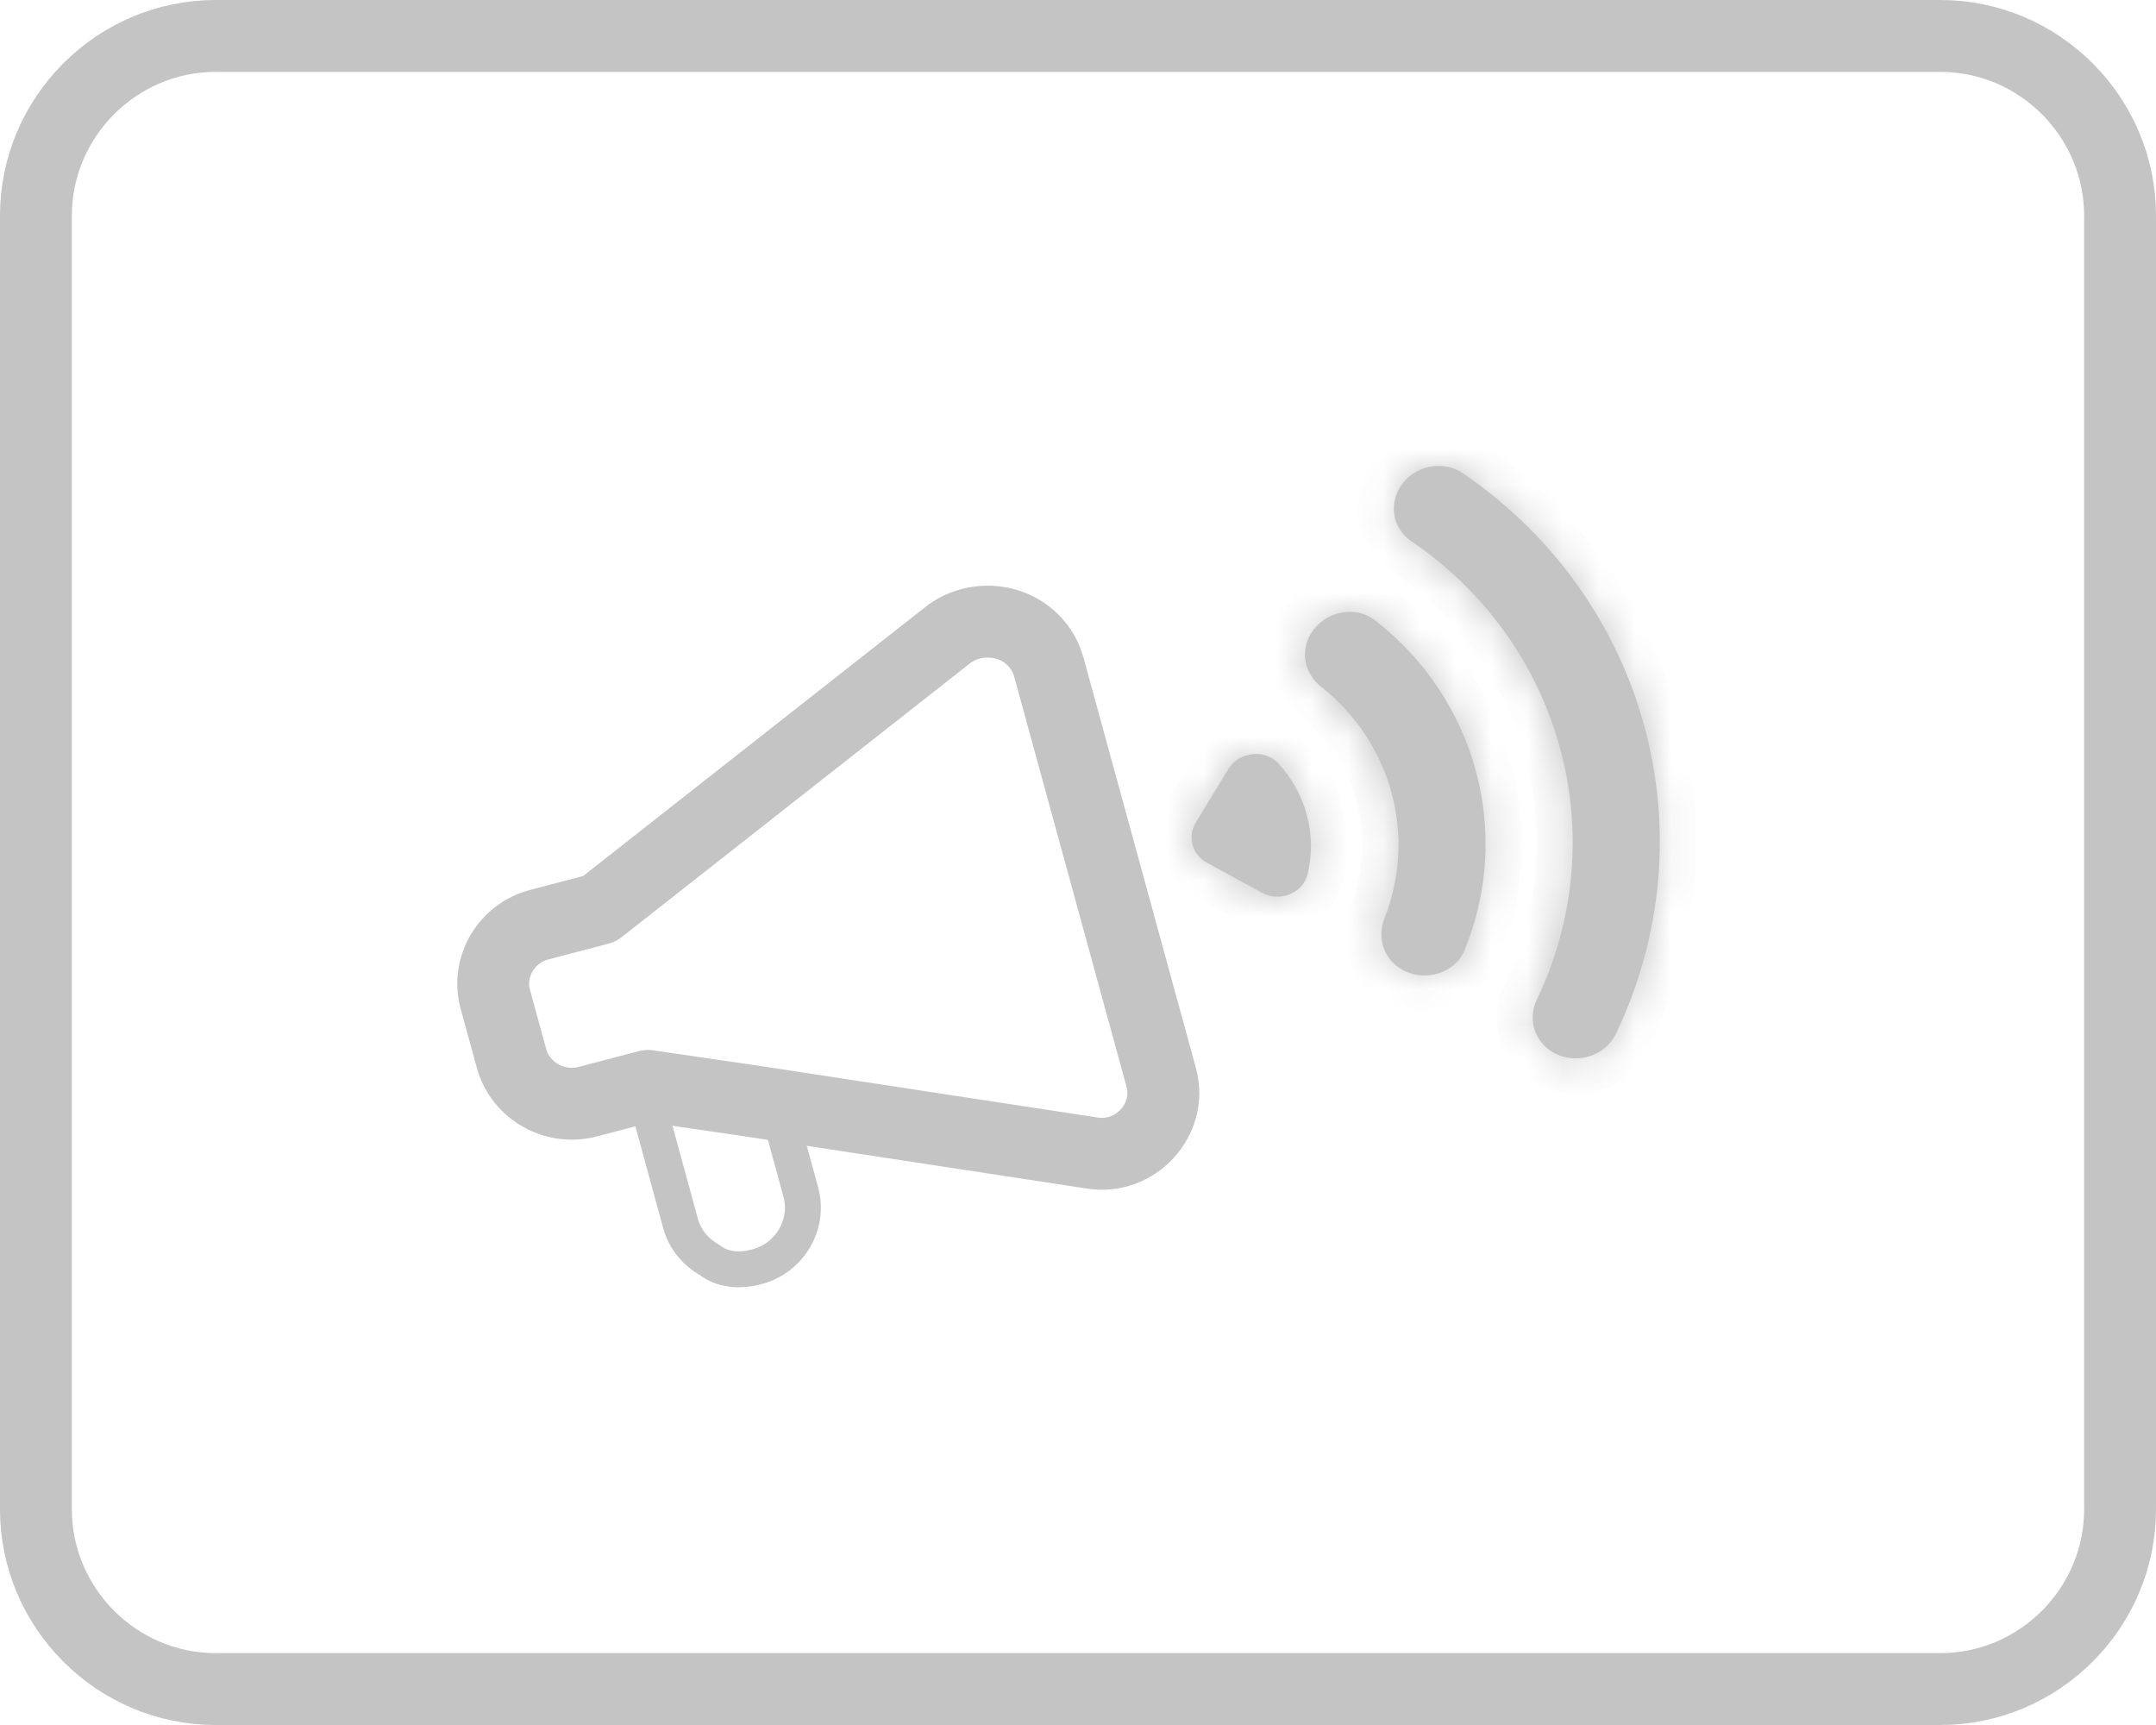 <svg width="60" height="48" viewBox="0 0 60 48" fill="none" xmlns="http://www.w3.org/2000/svg">
<path d="M6 1H54C56.748 1 59 3.252 59 6V42C59 44.748 56.748 47 54 47H6C3.252 47 1 44.748 1 42V6C1 3.252 3.252 1 6 1Z" stroke="#C4C4C4" stroke-width="2"/>
<mask id="path-2-inside-1" fill="white">
<path fill-rule="evenodd" clip-rule="evenodd" d="M38.96 13.56C38.646 14.075 38.779 14.727 39.28 15.062C43.479 17.916 44.94 23.282 42.766 27.824C42.504 28.368 42.714 29.008 43.248 29.3C43.866 29.637 44.672 29.391 44.972 28.761C47.622 23.219 45.842 16.683 40.727 13.179C40.155 12.778 39.33 12.954 38.96 13.56ZM34.184 21.401L33.279 22.886C33.039 23.28 33.175 23.778 33.583 24.002L35.121 24.843C35.613 25.112 36.265 24.855 36.393 24.313C36.654 23.209 36.339 22.054 35.55 21.218C35.17 20.835 34.473 20.926 34.184 21.401ZM36.766 19.108C36.303 18.747 36.178 18.127 36.48 17.632C36.855 17.015 37.703 16.826 38.267 17.262C41.081 19.447 42.092 23.159 40.764 26.426C40.505 27.08 39.666 27.335 39.038 26.991L39.028 26.985C38.515 26.705 38.316 26.105 38.525 25.566C39.437 23.256 38.73 20.66 36.766 19.108Z"/>
</mask>
<path fill-rule="evenodd" clip-rule="evenodd" d="M38.96 13.56C38.646 14.075 38.779 14.727 39.28 15.062C43.479 17.916 44.94 23.282 42.766 27.824C42.504 28.368 42.714 29.008 43.248 29.3C43.866 29.637 44.672 29.391 44.972 28.761C47.622 23.219 45.842 16.683 40.727 13.179C40.155 12.778 39.33 12.954 38.96 13.56ZM34.184 21.401L33.279 22.886C33.039 23.28 33.175 23.778 33.583 24.002L35.121 24.843C35.613 25.112 36.265 24.855 36.393 24.313C36.654 23.209 36.339 22.054 35.55 21.218C35.17 20.835 34.473 20.926 34.184 21.401ZM36.766 19.108C36.303 18.747 36.178 18.127 36.48 17.632C36.855 17.015 37.703 16.826 38.267 17.262C41.081 19.447 42.092 23.159 40.764 26.426C40.505 27.08 39.666 27.335 39.038 26.991L39.028 26.985C38.515 26.705 38.316 26.105 38.525 25.566C39.437 23.256 38.73 20.66 36.766 19.108Z" fill="#C4C4C4"/>
<path d="M39.28 15.062L39.841 14.239L39.834 14.234L39.28 15.062ZM42.766 27.824L43.67 28.26L43.671 28.259L42.766 27.824ZM44.972 28.761L44.067 28.326L44.066 28.328L44.972 28.761ZM40.727 13.179L40.155 13.994L40.163 14L40.727 13.179ZM34.184 21.401L35.041 21.923L35.041 21.923L34.184 21.401ZM33.279 22.886L32.421 22.364L32.421 22.364L33.279 22.886ZM33.583 24.002L33.105 24.876L33.105 24.876L33.583 24.002ZM35.121 24.843L35.599 23.969L35.599 23.969L35.121 24.843ZM36.393 24.313L37.369 24.548L37.369 24.548L36.393 24.313ZM35.55 21.218L36.278 20.538L36.269 20.528L36.26 20.519L35.55 21.218ZM36.766 19.108L37.386 18.328L37.38 18.324L36.766 19.108ZM38.267 17.262L38.88 16.477L38.879 16.476L38.267 17.262ZM40.764 26.426L39.835 26.046L39.831 26.055L40.764 26.426ZM38.525 25.566L37.592 25.195L37.591 25.2L38.525 25.566ZM38.103 13.038C37.525 13.987 37.757 15.242 38.726 15.889L39.834 14.234C39.809 14.217 39.799 14.199 39.795 14.181C39.791 14.16 39.791 14.126 39.818 14.082L38.103 13.038ZM38.719 15.884C42.506 18.459 43.823 23.29 41.861 27.389L43.671 28.259C46.057 23.273 44.451 17.373 39.841 14.239L38.719 15.884ZM41.862 27.388C41.369 28.411 41.77 29.627 42.771 30.174L43.726 28.426C43.688 28.405 43.669 28.378 43.661 28.353C43.653 28.329 43.652 28.298 43.67 28.26L41.862 27.388ZM42.771 30.174C43.881 30.781 45.325 30.354 45.878 29.194L44.066 28.328C44.045 28.372 44 28.417 43.925 28.441C43.849 28.464 43.777 28.454 43.726 28.426L42.771 30.174ZM45.877 29.195C48.74 23.21 46.813 16.141 41.291 12.358L40.163 14C44.87 17.224 46.505 23.228 44.067 28.326L45.877 29.195ZM41.299 12.364C40.237 11.621 38.762 11.956 38.103 13.038L39.818 14.082C39.852 14.026 39.911 13.984 39.985 13.968C40.06 13.951 40.118 13.969 40.155 13.994L41.299 12.364ZM33.326 20.878L32.421 22.364L34.137 23.408L35.041 21.923L33.326 20.878ZM32.421 22.364C31.885 23.243 32.194 24.378 33.105 24.876L34.06 23.128C34.099 23.149 34.139 23.194 34.155 23.253C34.171 23.312 34.16 23.37 34.137 23.408L32.421 22.364ZM33.105 24.876L34.644 25.717L35.599 23.969L34.06 23.128L33.105 24.876ZM34.644 25.717C35.666 26.276 37.077 25.784 37.369 24.548L35.418 24.077C35.436 24.001 35.489 23.966 35.507 23.959C35.523 23.953 35.556 23.946 35.599 23.969L34.644 25.717ZM37.369 24.548C37.707 23.116 37.297 21.617 36.278 20.538L34.823 21.899C35.382 22.491 35.601 23.303 35.418 24.078L37.369 24.548ZM36.26 20.519C35.392 19.644 33.931 19.886 33.326 20.879L35.041 21.923C35.014 21.968 34.979 21.976 34.972 21.977C34.965 21.978 34.904 21.982 34.84 21.918L36.26 20.519ZM37.38 18.324C37.338 18.291 37.324 18.258 37.319 18.236C37.315 18.215 37.316 18.188 37.337 18.154L35.622 17.11C35.049 18.05 35.299 19.228 36.152 19.893L37.38 18.324ZM37.337 18.154C37.376 18.091 37.443 18.044 37.518 18.028C37.591 18.013 37.634 18.032 37.656 18.049L38.879 16.476C37.792 15.635 36.274 16.039 35.622 17.11L37.337 18.154ZM37.655 18.048C40.114 19.957 40.994 23.193 39.835 26.046L41.693 26.806C43.19 23.124 42.048 18.937 38.88 16.477L37.655 18.048ZM39.831 26.055C39.825 26.07 39.802 26.108 39.727 26.132C39.649 26.157 39.57 26.147 39.516 26.117L38.561 27.865C39.659 28.466 41.194 28.068 41.697 26.798L39.831 26.055ZM39.516 26.117L39.505 26.111L38.55 27.86L38.561 27.865L39.516 26.117ZM39.505 26.111C39.474 26.095 39.46 26.075 39.452 26.052C39.444 26.027 39.439 25.986 39.46 25.932L37.591 25.2C37.212 26.174 37.565 27.321 38.55 27.86L39.505 26.111ZM39.458 25.937C40.531 23.218 39.697 20.155 37.386 18.328L36.147 19.888C37.763 21.166 38.343 23.294 37.592 25.195L39.458 25.937Z" fill="#C4C4C4" mask="url(#path-2-inside-1)"/>
<path d="M29.193 18.58L32.319 29.99C32.633 31.139 31.603 32.289 30.38 32.082L20.834 30.625L18.031 30.216L16.358 30.655C15.437 30.896 14.482 30.354 14.235 29.451L13.785 27.81C13.538 26.907 14.088 25.971 15.009 25.729L16.682 25.291L26.423 17.635C27.398 16.939 28.856 17.349 29.193 18.58Z" stroke="#C4C4C4" stroke-width="2" stroke-miterlimit="10" stroke-linecap="round" stroke-linejoin="round"/>
<path d="M21.68 30.951L22.285 33.168C22.532 34.071 21.981 35.008 21.061 35.25C20.559 35.382 20.096 35.328 19.755 35.065C19.331 34.825 19.052 34.458 18.94 34.048L18.043 30.764L18.88 30.544L21.68 30.951Z" stroke="#C4C4C4" stroke-miterlimit="10" stroke-linecap="round" stroke-linejoin="round"/>
</svg>
